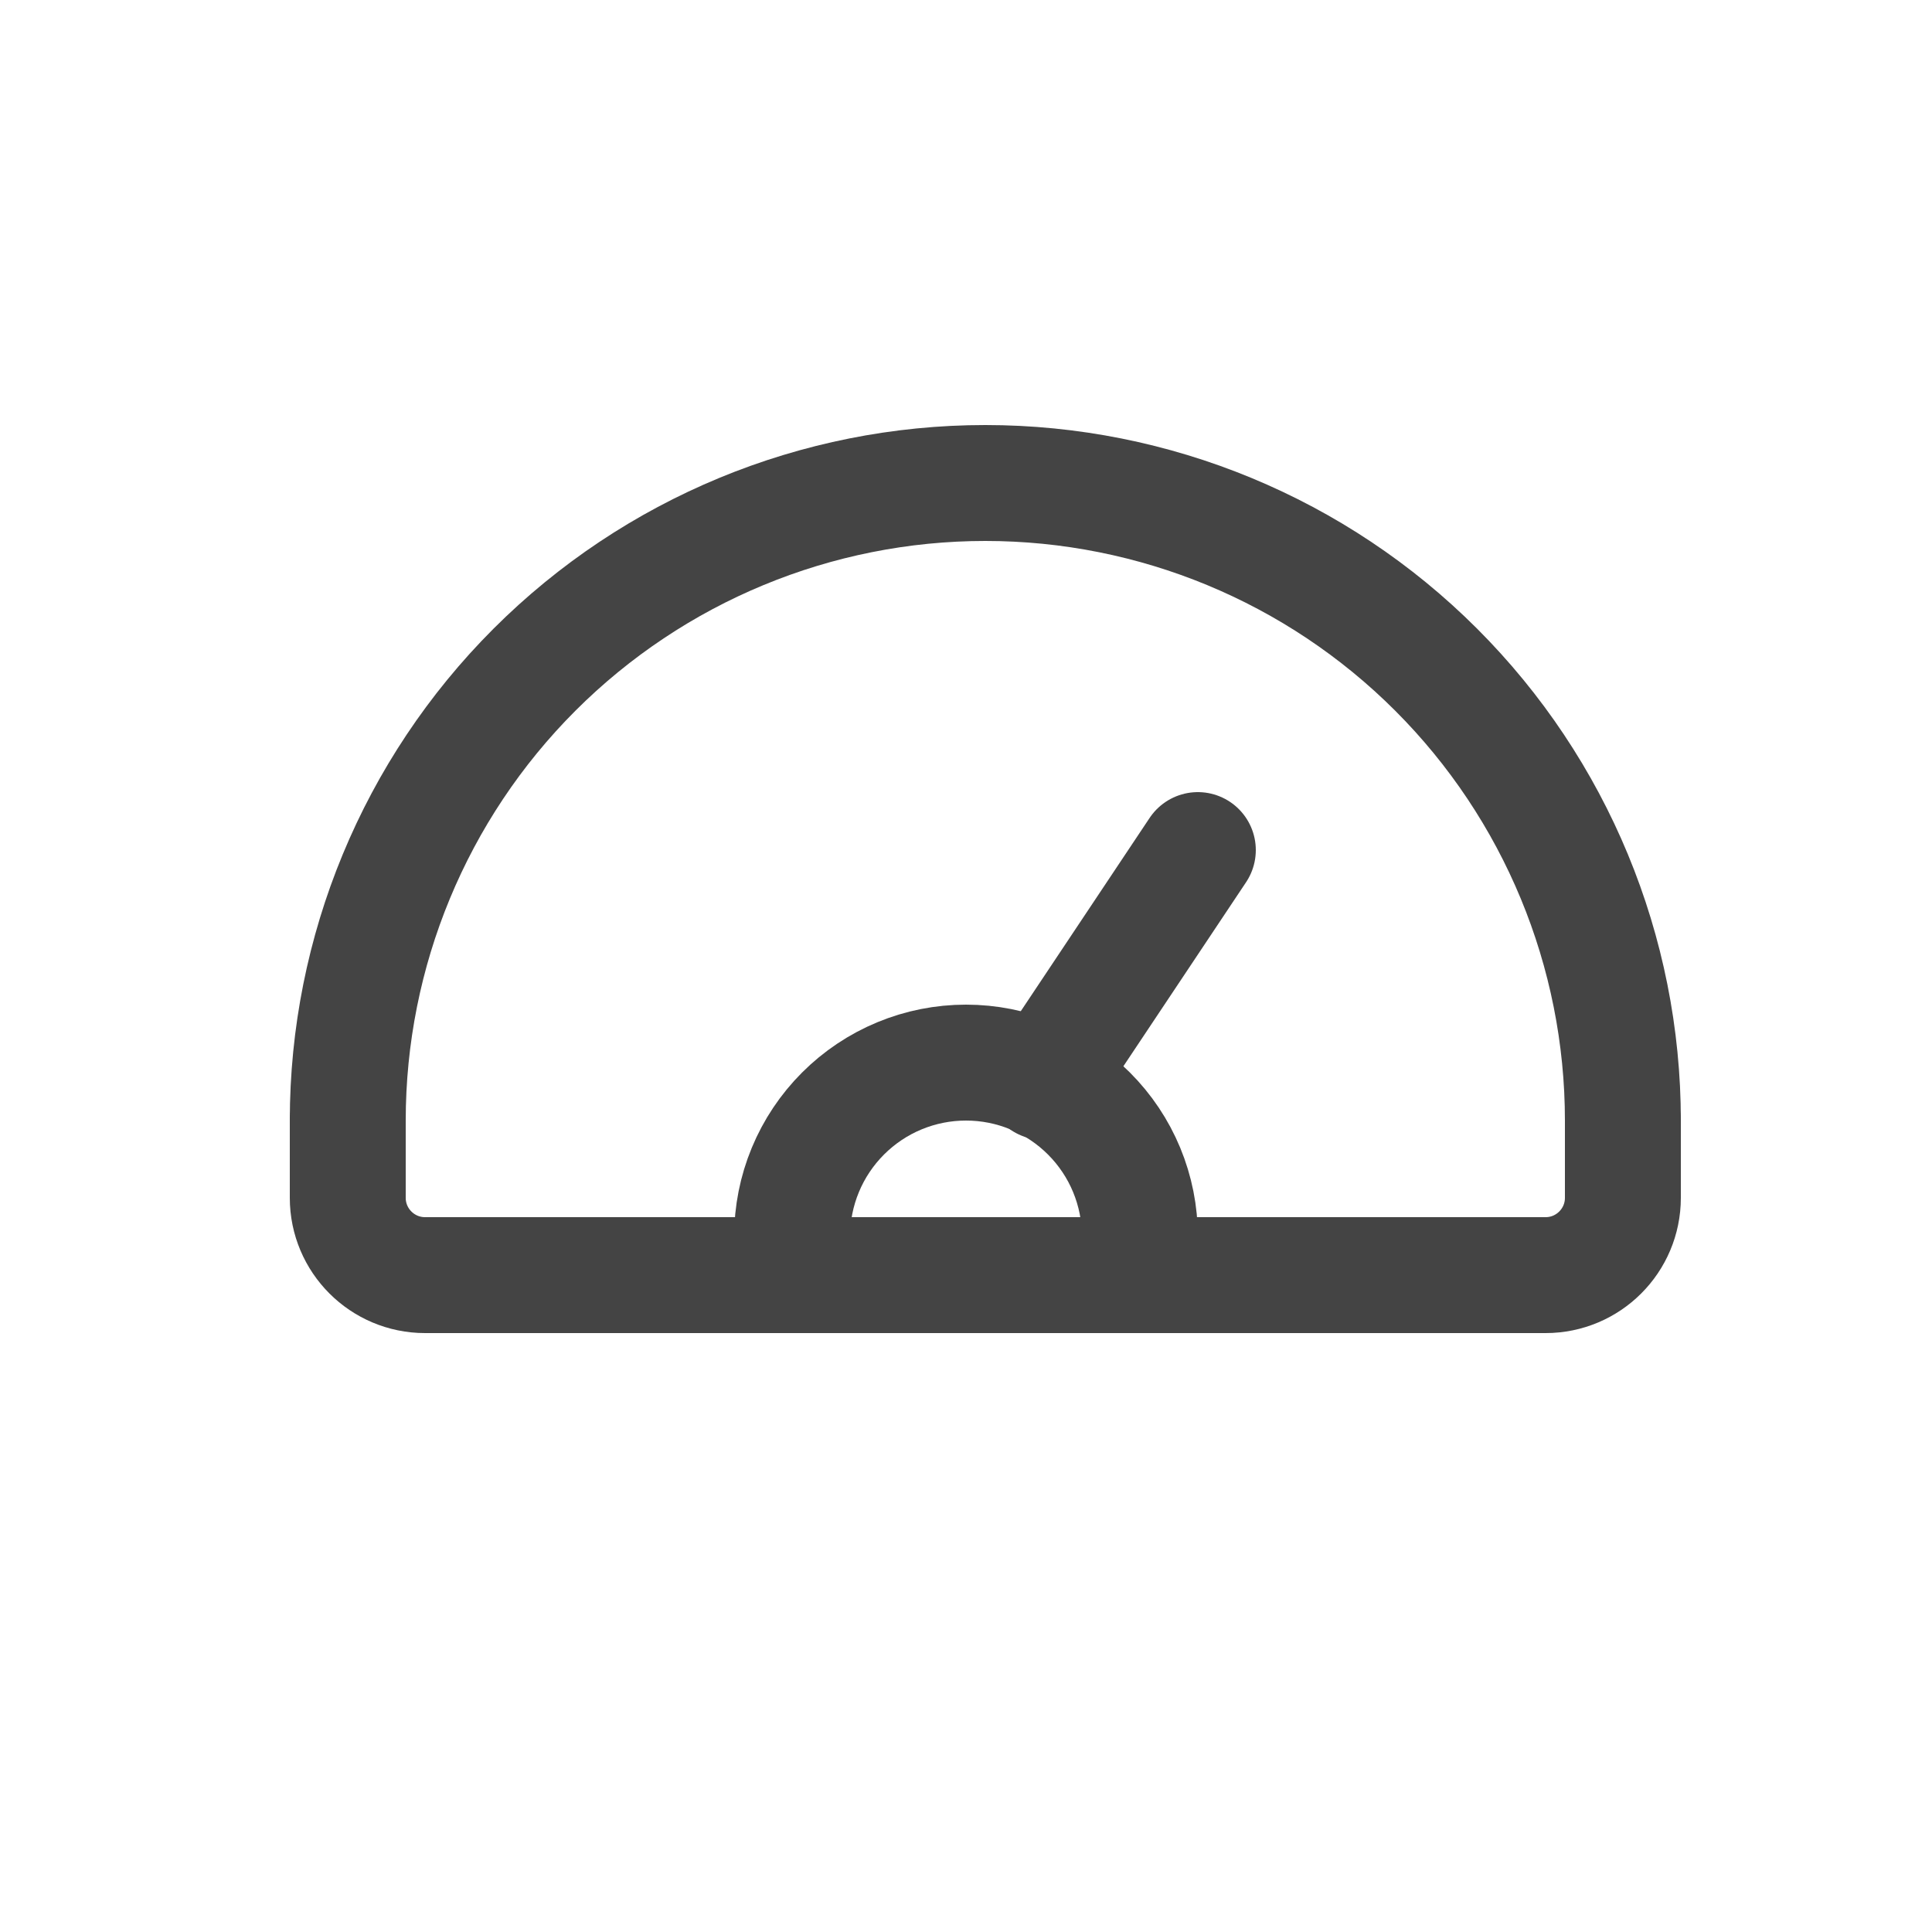 <svg width="25" height="25" viewBox="0 0 25 25" fill="none" xmlns="http://www.w3.org/2000/svg">
<path d="M4.5 14.5C4.5 12.312 5.369 10.213 6.916 8.666C8.464 7.119 10.562 6.25 12.75 6.25C14.938 6.25 17.037 7.119 18.584 8.666C20.131 10.213 21 12.312 21 14.5" stroke="#444444" stroke-width="1.5" stroke-linejoin="round"/>
<path d="M10.25 16C10.25 15.704 10.308 15.412 10.421 15.139C10.534 14.866 10.7 14.618 10.909 14.409C11.118 14.2 11.366 14.034 11.639 13.921C11.912 13.808 12.204 13.75 12.5 13.75C12.796 13.75 13.088 13.808 13.361 13.921C13.634 14.034 13.882 14.2 14.091 14.409C14.3 14.618 14.466 14.866 14.579 15.139C14.692 15.412 14.75 15.704 14.75 16" stroke="#444444" stroke-width="1.5" stroke-linejoin="round"/>
<path d="M13.5 14L15.5 11" stroke="#444444" stroke-width="1.5" stroke-linecap="round" stroke-linejoin="round"/>
<path d="M21 14.5V15.5C21 16.052 20.552 16.5 20 16.5H5.5C4.948 16.5 4.5 16.052 4.5 15.5V14.5" stroke="#444444" stroke-width="1.5" stroke-linecap="round" stroke-linejoin="round"/>
</svg>
